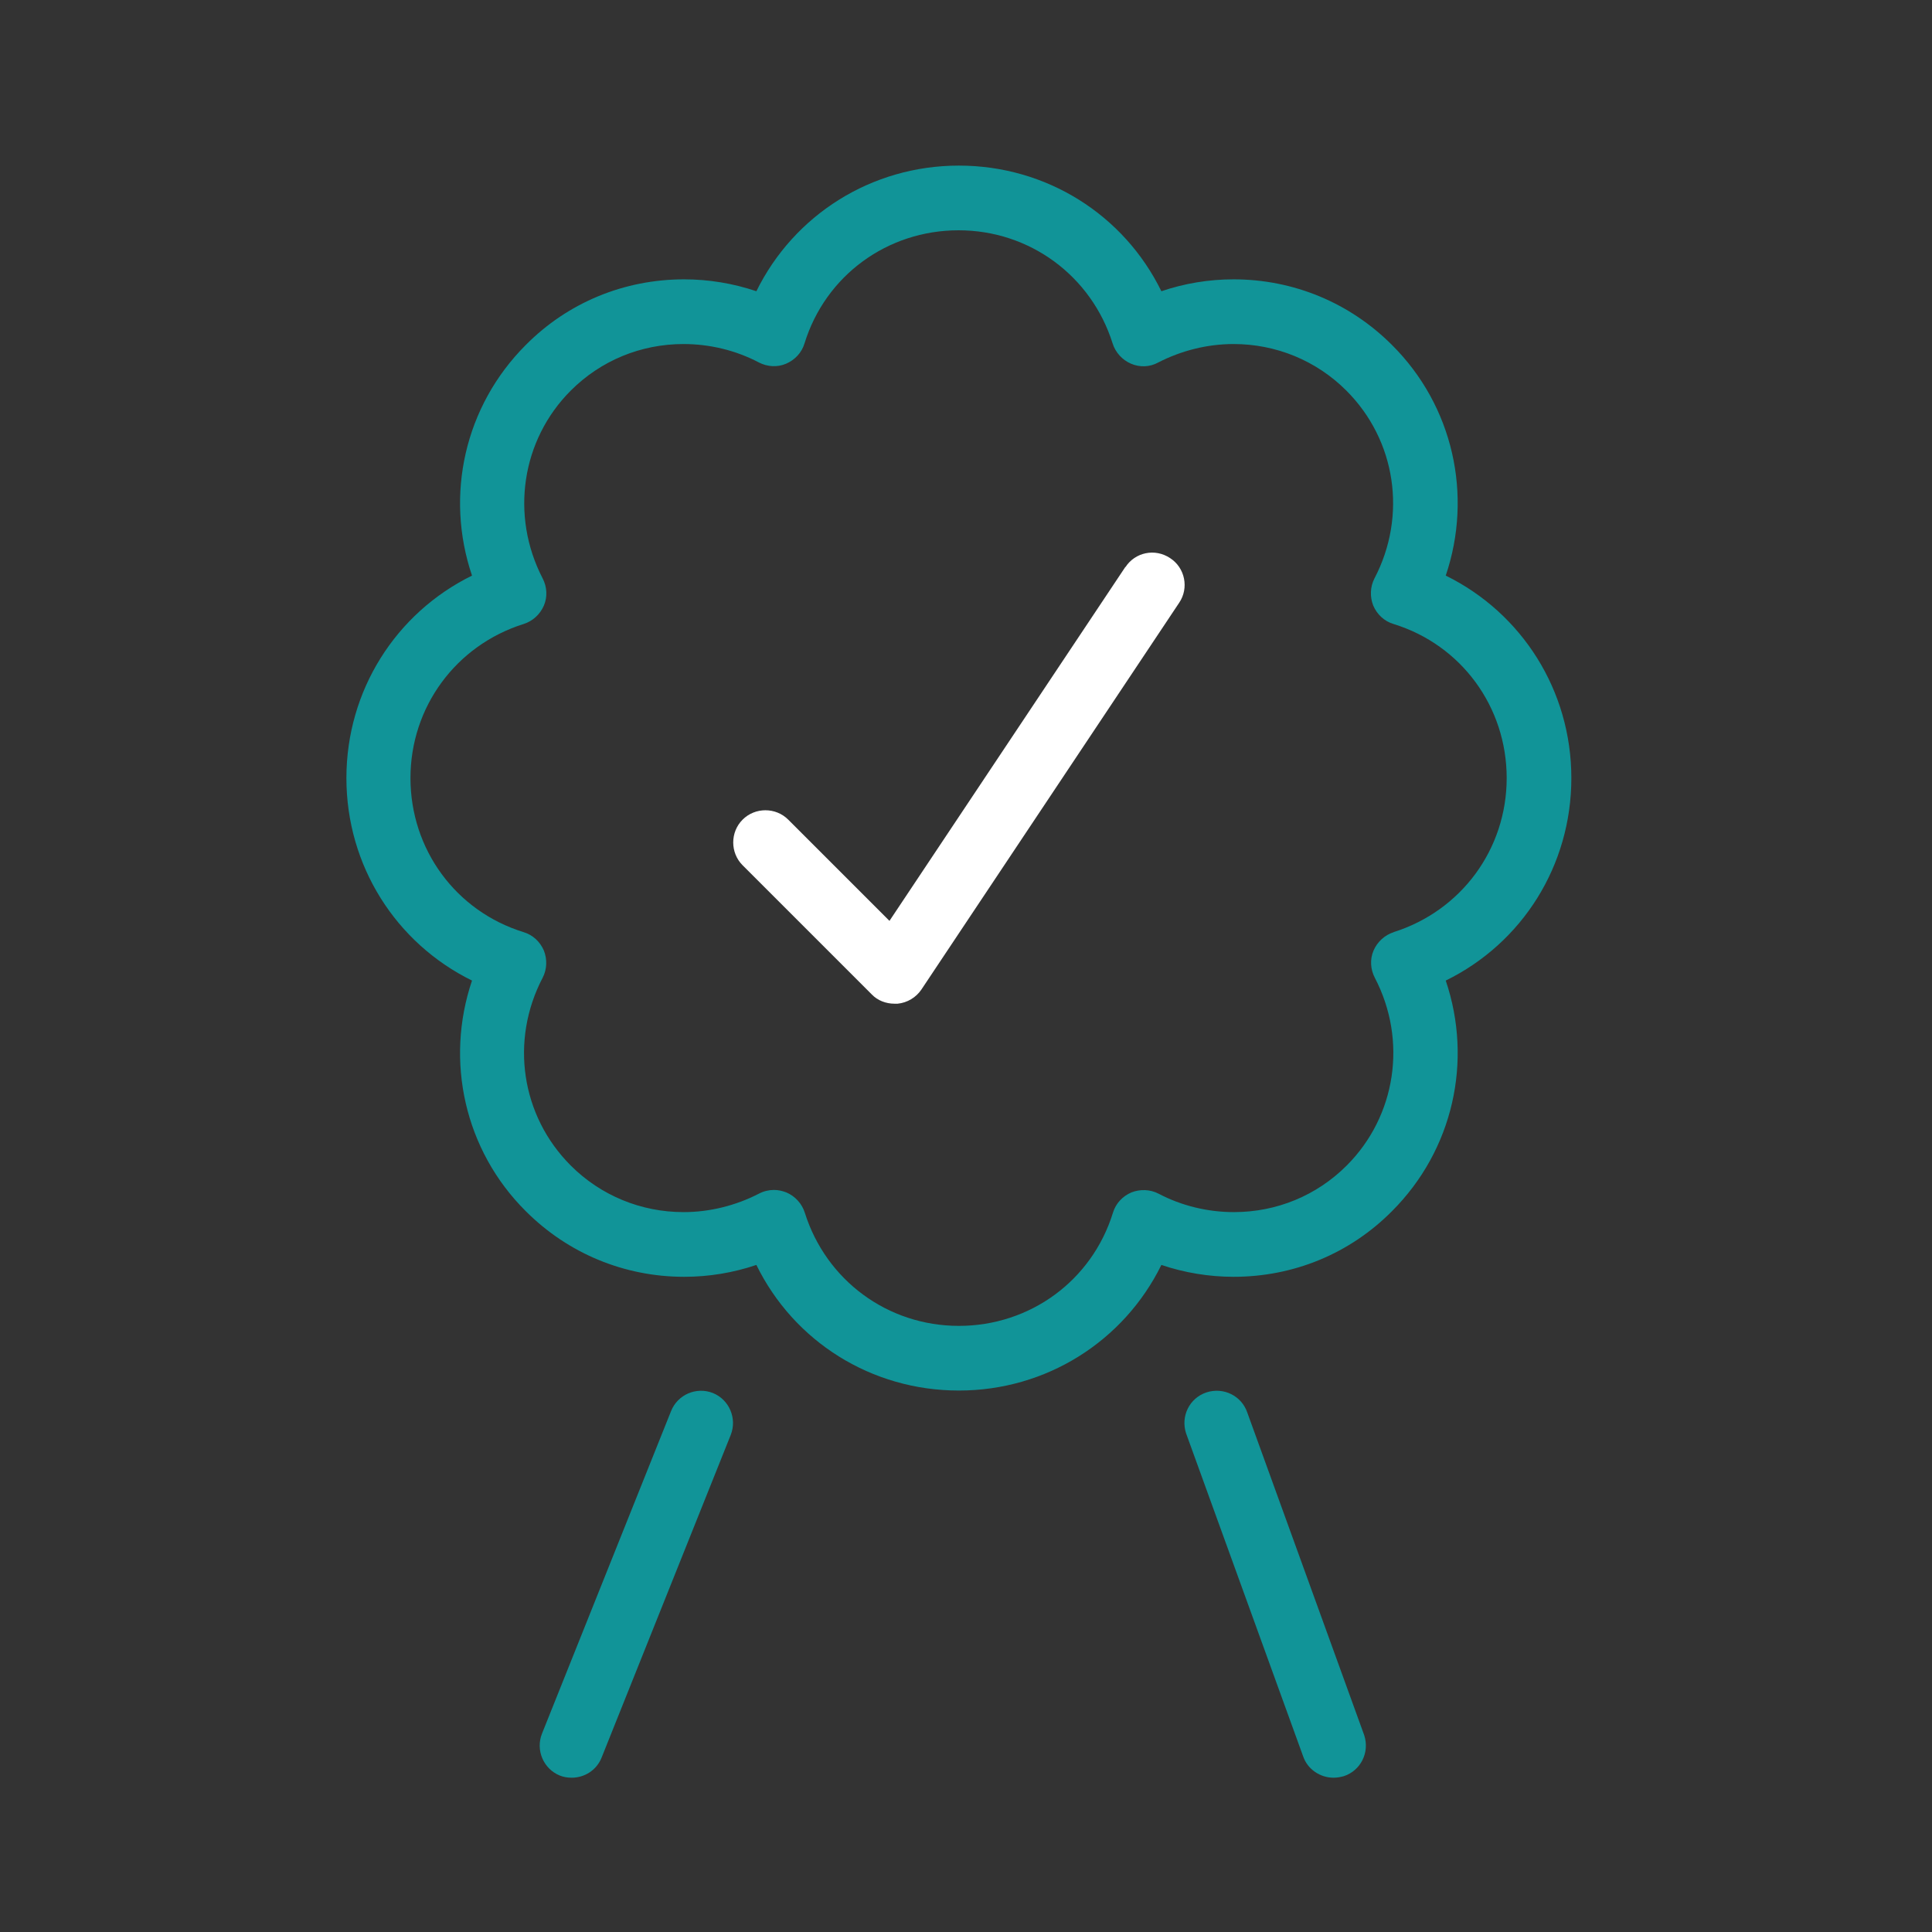     <svg width="40" height="40" viewBox="0 0 70 70" fill="none" xmlns="http://www.w3.org/2000/svg">
      <rect x="0" y="0" width="70" height="70" fill="#333333" stroke="none"/>
      <path
        d="M56.933 28.191C56.933 25.021 55.144 22.213 52.382 20.855C53.367 17.945 52.653 14.707 50.434 12.499C48.906 10.97 46.868 10.121 44.694 10.121C43.8 10.121 42.916 10.268 42.079 10.552C40.72 7.778 37.912 6 34.742 6C31.572 6 28.764 7.789 27.405 10.552C26.567 10.268 25.673 10.121 24.79 10.121C22.616 10.121 20.578 10.959 19.05 12.499C16.831 14.718 16.117 17.945 17.102 20.855C14.34 22.213 12.551 25.021 12.551 28.191C12.551 31.361 14.34 34.169 17.102 35.528C16.117 38.438 16.831 41.676 19.05 43.883C20.578 45.412 22.616 46.261 24.79 46.261C25.684 46.261 26.567 46.114 27.405 45.831C28.764 48.605 31.572 50.382 34.742 50.382C37.912 50.382 40.72 48.593 42.079 45.831C42.916 46.114 43.811 46.261 44.694 46.261C46.868 46.261 48.906 45.423 50.434 43.883C52.653 41.664 53.367 38.438 52.382 35.528C55.156 34.169 56.933 31.361 56.933 28.191ZM50.502 33.773C50.174 33.875 49.902 34.124 49.766 34.441C49.63 34.758 49.653 35.12 49.812 35.426C51 37.702 50.581 40.442 48.793 42.23C47.706 43.317 46.256 43.917 44.705 43.917C43.766 43.917 42.815 43.691 41.977 43.249C41.671 43.091 41.309 43.08 40.992 43.204C40.675 43.34 40.426 43.6 40.324 43.94C39.565 46.397 37.323 48.039 34.742 48.039C32.16 48.039 29.93 46.386 29.16 43.94C29.058 43.612 28.809 43.34 28.492 43.204C28.345 43.148 28.198 43.114 28.039 43.114C27.858 43.114 27.666 43.159 27.496 43.249C26.658 43.68 25.718 43.917 24.767 43.917C23.227 43.917 21.767 43.317 20.68 42.23C18.88 40.43 18.472 37.702 19.661 35.426C19.82 35.12 19.831 34.758 19.706 34.441C19.57 34.124 19.31 33.875 18.97 33.773C16.514 33.014 14.872 30.773 14.872 28.191C14.872 25.61 16.525 23.379 18.97 22.609C19.299 22.508 19.57 22.258 19.706 21.941C19.842 21.624 19.82 21.262 19.661 20.956C18.483 18.681 18.891 15.941 20.68 14.152C21.767 13.065 23.216 12.465 24.767 12.465C25.707 12.465 26.658 12.691 27.496 13.133C27.802 13.291 28.164 13.314 28.481 13.178C28.798 13.042 29.047 12.782 29.149 12.442C29.907 9.985 32.149 8.344 34.731 8.344C37.312 8.344 39.542 9.997 40.312 12.442C40.414 12.771 40.663 13.042 40.98 13.178C41.297 13.314 41.66 13.303 41.965 13.133C42.803 12.703 43.743 12.465 44.694 12.465C46.234 12.465 47.694 13.065 48.781 14.152C50.581 15.952 50.989 18.681 49.8 20.956C49.642 21.262 49.63 21.624 49.755 21.941C49.891 22.258 50.151 22.508 50.491 22.609C52.948 23.368 54.59 25.61 54.59 28.191C54.59 30.773 52.936 33.003 50.491 33.773H50.502Z"
        fill="#119498"
      />
      <path
        d="M40.776 20.538L32.227 33.365L28.559 29.697C28.106 29.244 27.359 29.244 26.906 29.697C26.453 30.15 26.453 30.897 26.906 31.35L31.582 36.026C31.797 36.253 32.103 36.366 32.409 36.366C32.443 36.366 32.488 36.366 32.522 36.366C32.873 36.332 33.19 36.139 33.382 35.856L42.723 21.84C43.085 21.308 42.938 20.572 42.395 20.221C41.851 19.858 41.127 20.006 40.776 20.549V20.538Z"
        fill="#FFFFFF"
      />
      <path
        d="M25.83 50.472C25.23 50.235 24.551 50.529 24.313 51.129L19.637 62.813C19.399 63.414 19.694 64.093 20.282 64.331C20.418 64.387 20.566 64.41 20.713 64.41C21.177 64.41 21.619 64.138 21.8 63.674L26.476 51.99C26.713 51.39 26.419 50.71 25.83 50.472Z"
        fill="#119498"
      />
      <path
        d="M45.194 51.186C44.99 50.575 44.333 50.246 43.71 50.45C43.099 50.654 42.771 51.31 42.974 51.933L47.209 63.618C47.367 64.104 47.832 64.41 48.318 64.41C48.443 64.41 48.568 64.388 48.692 64.353C49.303 64.15 49.632 63.493 49.428 62.87L45.194 51.186Z"
        fill="#119498"
      />
    </svg>
